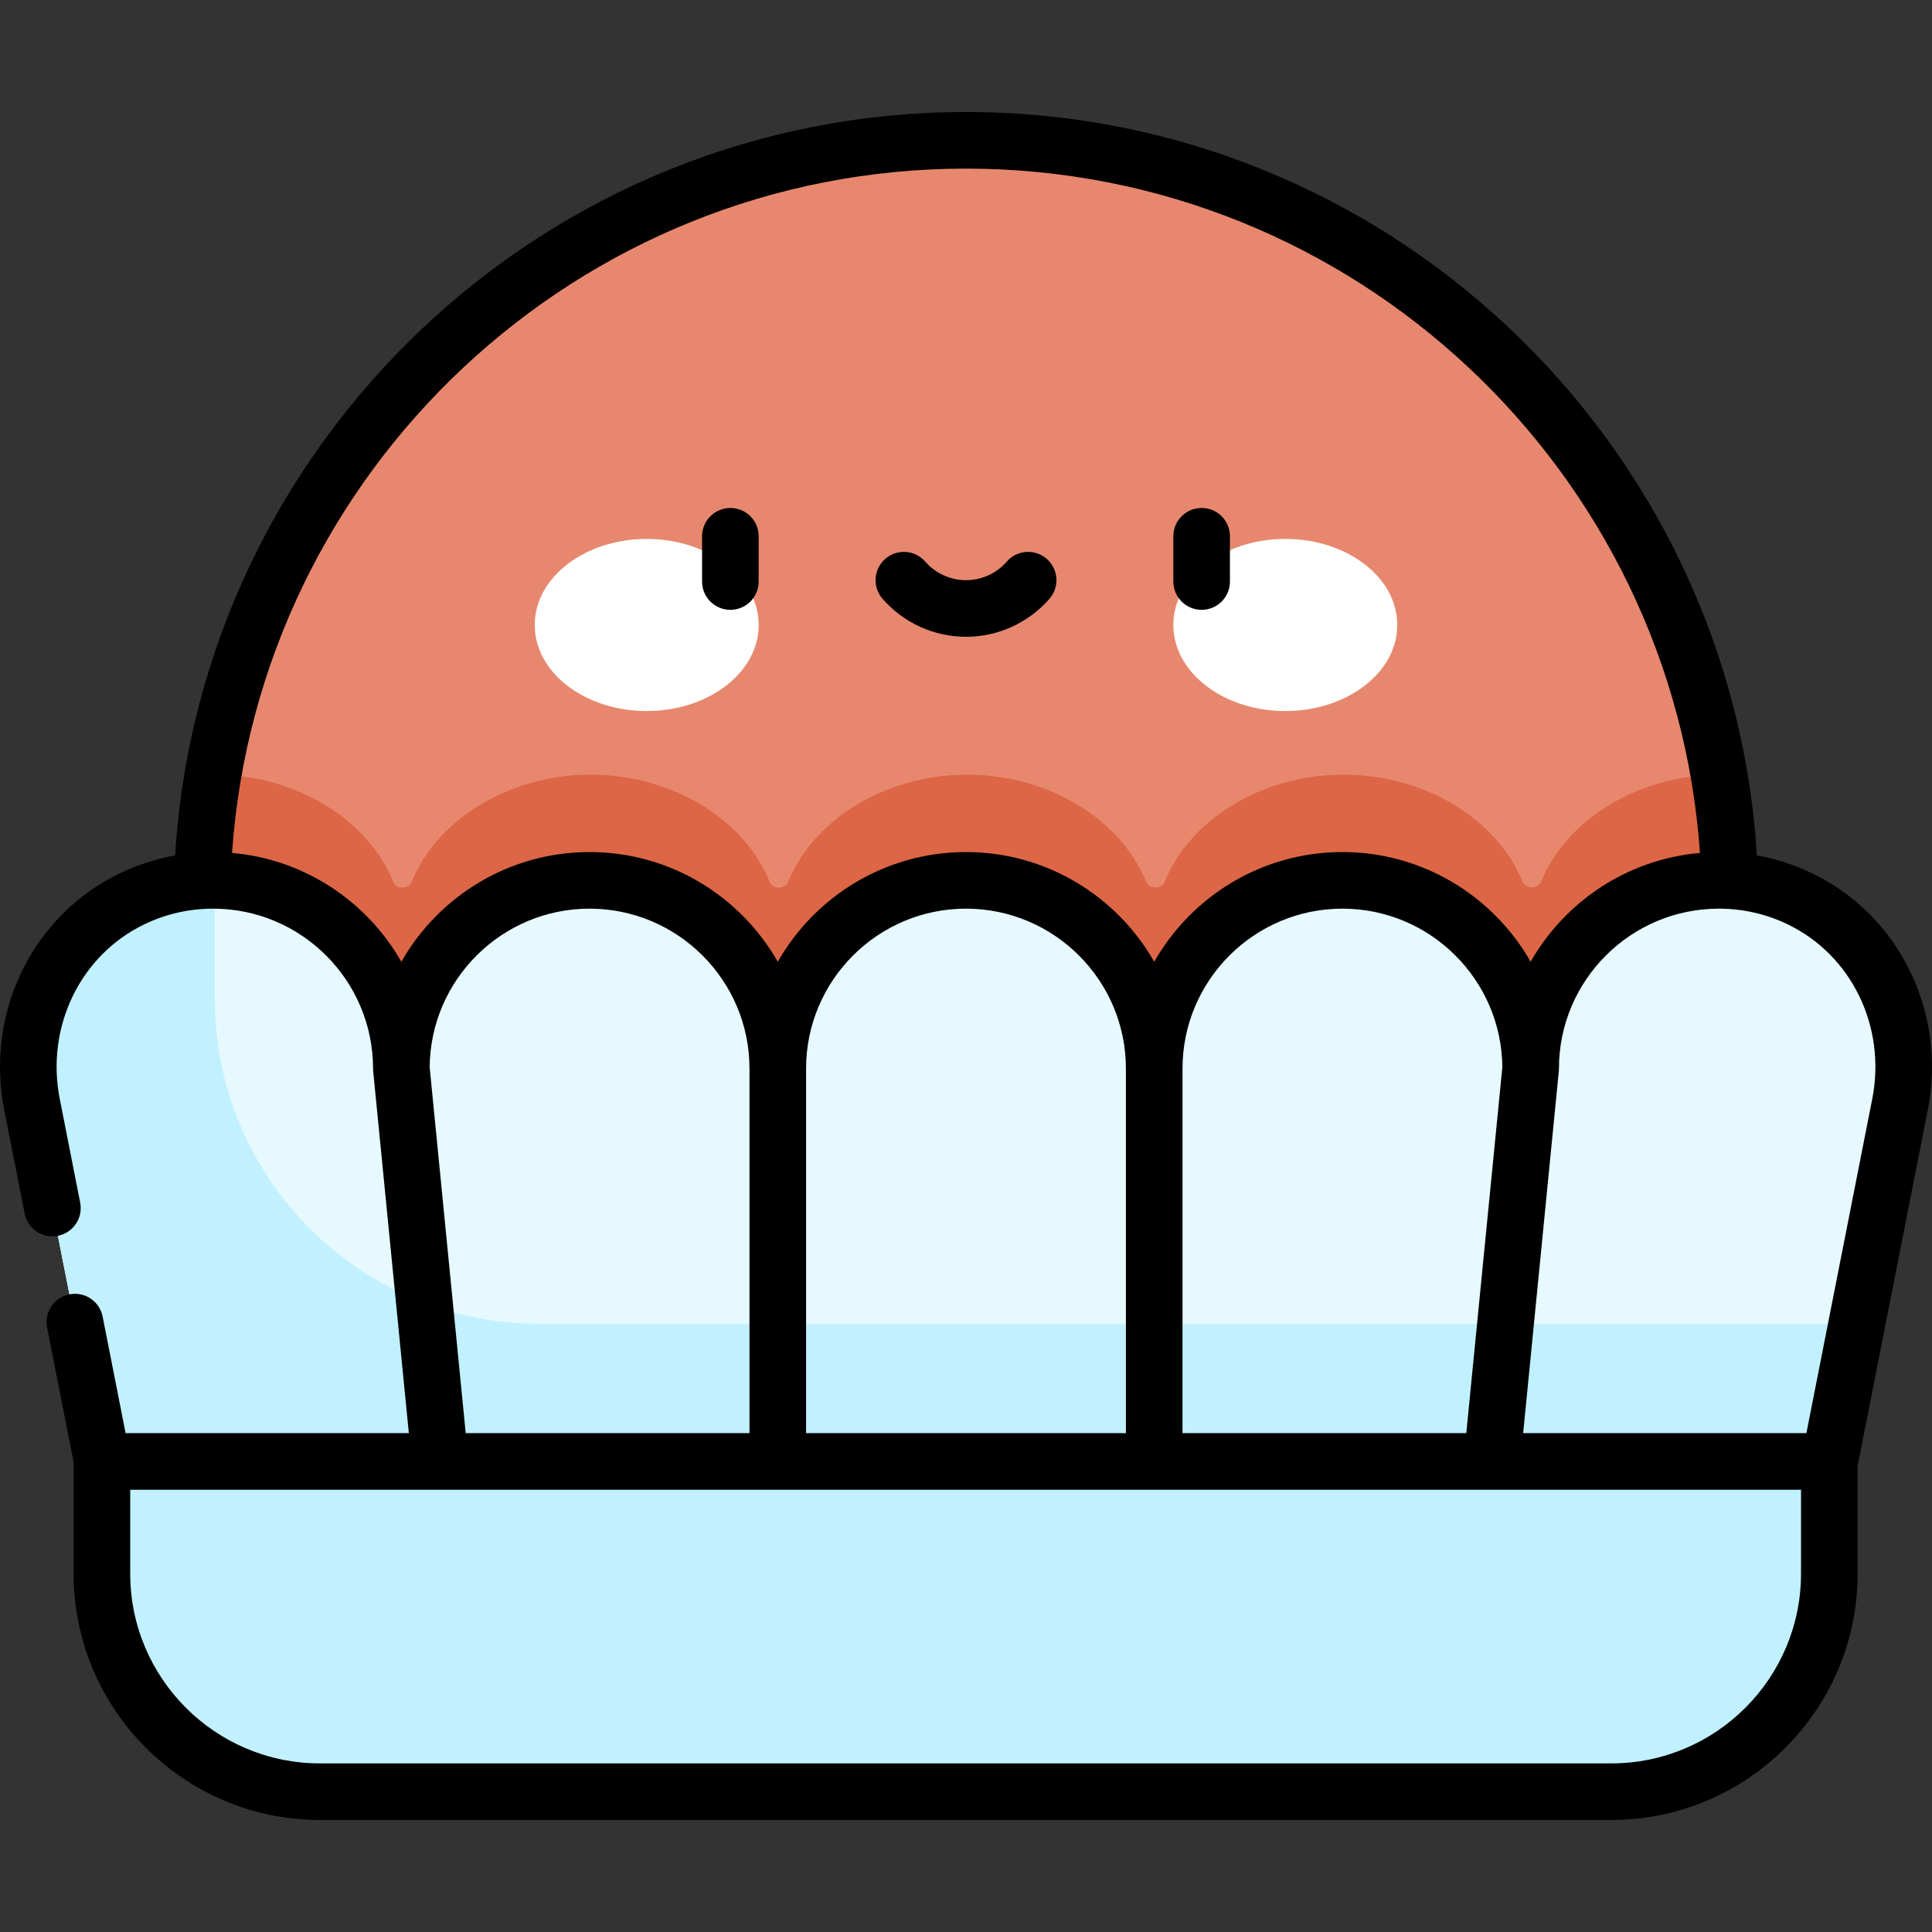 <svg id="Capa_1" enable-background="new 0 0 512.03 512.03" height="512" viewBox="0 0 512.03 512.03" width="512" xmlns="http://www.w3.org/2000/svg"><rect x="0" y="0" width="512.03" height="512.03" fill="#333333" stroke="none"/><circle cx="256.015" cy="239.707" fill="#e7886e" r="202.521"/><path d="m408.4 233.745c-.383.956-1.593 1.556-2.799 1.357-.117-.019-.233-.04-.35-.063-.832-.166-1.474-.701-1.742-1.365-6.574-16.281-25.599-28.372-47.426-28.372-21.876 0-40.934 12.148-47.465 28.488-.365.912-1.479 1.502-2.647 1.397-.074-.007-.149-.014-.223-.022-.936-.1-1.681-.677-1.975-1.411-6.544-16.322-25.591-28.453-47.454-28.453-21.873 0-40.929 12.145-47.463 28.481-.347.867-1.321 1.469-2.437 1.454-.013 0-.027 0-.04-.001-1.087-.018-2.022-.607-2.359-1.452-6.533-16.336-25.588-28.483-47.464-28.483-21.868 0-40.922 12.139-47.459 28.469-.325.812-1.205 1.383-2.247 1.444-.017.001-.035.002-.052.003-1.156.063-2.19-.553-2.55-1.453-6.54-16.326-25.587-28.466-47.455-28.464-.126 0-.281 0-.401.027-1.913 11.181-2.898 22.652-2.898 34.379 0 56.061 22.782 106.799 59.589 143.469h10.112 83.242 99.763 83.243 9.502c36.807-36.67 59.589-87.408 59.589-143.469 0-11.728-.993-23.202-2.907-34.384-21.756.086-40.702 12.165-47.227 28.424z" fill="#dc6646"/><path d="m476.876 238.14c-6.477-3.09-13.713-4.822-21.334-4.822-21.856-.003-40.898 14.834-47.446 34.794-.366 1.115-1.649 1.892-2.799 1.66-.117-.024-.233-.049-.349-.078-.832-.202-1.474-.857-1.743-1.671-6.574-19.916-25.599-34.705-47.426-34.705-21.876 0-40.934 14.861-47.465 34.848-.365 1.116-1.479 1.837-2.647 1.71-.074-.008-.149-.017-.223-.027-.936-.123-1.681-.828-1.975-1.725-6.544-19.966-25.591-34.806-47.454-34.806-21.904 0-40.982 14.898-47.49 34.923-.331 1.017-1.264 1.716-2.334 1.696l-.115-.002c-1.099-.02-2.021-.735-2.355-1.759-6.527-19.992-25.588-34.859-47.469-34.859-21.86 0-40.908 14.838-47.452 34.804-.327.999-1.205 1.715-2.254 1.788l-.052.004c-1.119.078-2.168-.601-2.514-1.668-6.506-20.026-25.583-34.931-47.491-34.928-7.621 0-14.857 1.732-21.334 4.822-20.341 9.704-31.033 32.446-26.677 54.558l21.036 106.77c5.889 29.888 32.097 51.437 62.56 51.437h30.817 83.242 99.763 83.243 30.817c30.463 0 56.671-21.548 62.56-51.437l21.036-106.77c4.357-22.111-6.336-44.854-26.676-54.557z" fill="#e6f9ff"/><path d="m492.091 350.868h-349.075c-47.544 0-86.086-38.542-86.086-86.086 0 0-.004-31.459-.007-31.462-7.78-.067-15.168 1.671-21.768 4.82-20.341 9.704-31.033 32.446-26.677 54.558l15.844 80.418c1.861 9.445 2.78 19.052 2.745 28.679l-.057 15.258c0 31.917 25.874 57.791 57.791 57.791h342.226c31.917 0 57.791-25.874 57.791-57.791v-15.065c0-9.446.92-18.87 2.746-28.139z" fill="#c1f1ff"/><ellipse cx="171.393" cy="165.638" fill="#fff" rx="29.674" ry="22.807"/><ellipse cx="340.638" cy="165.638" fill="#fff" rx="29.674" ry="22.807"/><path d="m480.105 231.371c-4.649-2.218-9.497-3.765-14.489-4.655-6.734-109.776-98.159-197.029-209.601-197.029s-202.866 87.252-209.6 197.028c-4.991.89-9.84 2.437-14.489 4.655-23.236 11.085-35.904 36.9-30.806 62.776l5.412 27.468c.8 4.064 4.745 6.708 8.808 5.909 4.064-.801 6.709-4.744 5.909-8.808l-5.412-27.468c-3.773-19.15 5.499-38.206 22.547-46.339 5.69-2.714 11.782-4.091 18.104-4.091 23.37 0 42.382 19.012 42.382 42.381 0 .246.012.491.036.735l9.446 95.884h-75.065l-6.083-30.876c-.801-4.065-4.747-6.712-8.808-5.909-4.064.801-6.709 4.744-5.909 8.808l7.023 35.647v29.563c0 36.001 29.289 65.291 65.291 65.291h342.227c36.001 0 65.291-29.29 65.291-65.291v-28.537l18.593-94.369c5.097-25.873-7.571-51.688-30.807-62.773zm-418.608-5.321c7.036-101.184 91.577-181.363 194.518-181.363s187.482 80.179 194.518 181.363c-19.234 1.672-35.773 12.868-44.874 28.839-9.882-17.343-28.532-29.071-49.881-29.071s-39.999 11.729-49.881 29.073c-9.882-17.344-28.532-29.073-49.882-29.073s-40 11.729-49.882 29.073c-9.882-17.344-28.532-29.073-49.881-29.073s-39.999 11.728-49.881 29.071c-9.101-15.972-25.64-27.167-44.874-28.839zm61.928 153.769-9.553-96.973c.191-23.207 19.129-42.028 42.38-42.028 23.369 0 42.381 19.012 42.381 42.381v96.62zm174.972 0h-84.764v-96.62c0-23.369 19.012-42.381 42.382-42.381s42.382 19.012 42.382 42.381zm15 0v-96.62c0-23.369 19.012-42.381 42.381-42.381 23.251 0 42.189 18.821 42.38 42.027l-9.553 96.974zm163.921 37.234c0 27.73-22.56 50.291-50.291 50.291h-342.226c-27.73 0-50.291-22.561-50.291-50.291v-22.234h442.808zm18.876-125.805-17.451 88.571h-75.065l9.445-95.884c.024-.245.036-.49.036-.735 0-23.369 19.012-42.381 42.382-42.381 6.323 0 12.414 1.376 18.104 4.091 17.05 8.132 26.322 27.187 22.549 46.338z"/><path d="m193.566 161.622c-4.142 0-7.5-3.358-7.5-7.5v-12c0-4.142 3.358-7.5 7.5-7.5s7.5 3.358 7.5 7.5v12c0 4.142-3.357 7.5-7.5 7.5z"/><path d="m318.464 161.622c-4.142 0-7.5-3.358-7.5-7.5v-12c0-4.142 3.358-7.5 7.5-7.5s7.5 3.358 7.5 7.5v12c0 4.142-3.358 7.5-7.5 7.5z"/><path d="m256.015 168.765c-8.477 0-16.539-3.671-22.118-10.073-2.722-3.123-2.396-7.86.726-10.582s7.86-2.397 10.582.726c2.73 3.132 6.67 4.928 10.811 4.928s8.081-1.796 10.811-4.928c2.721-3.124 7.459-3.448 10.582-.726s3.448 7.459.726 10.582c-5.581 6.402-13.643 10.073-22.12 10.073z"/></svg>